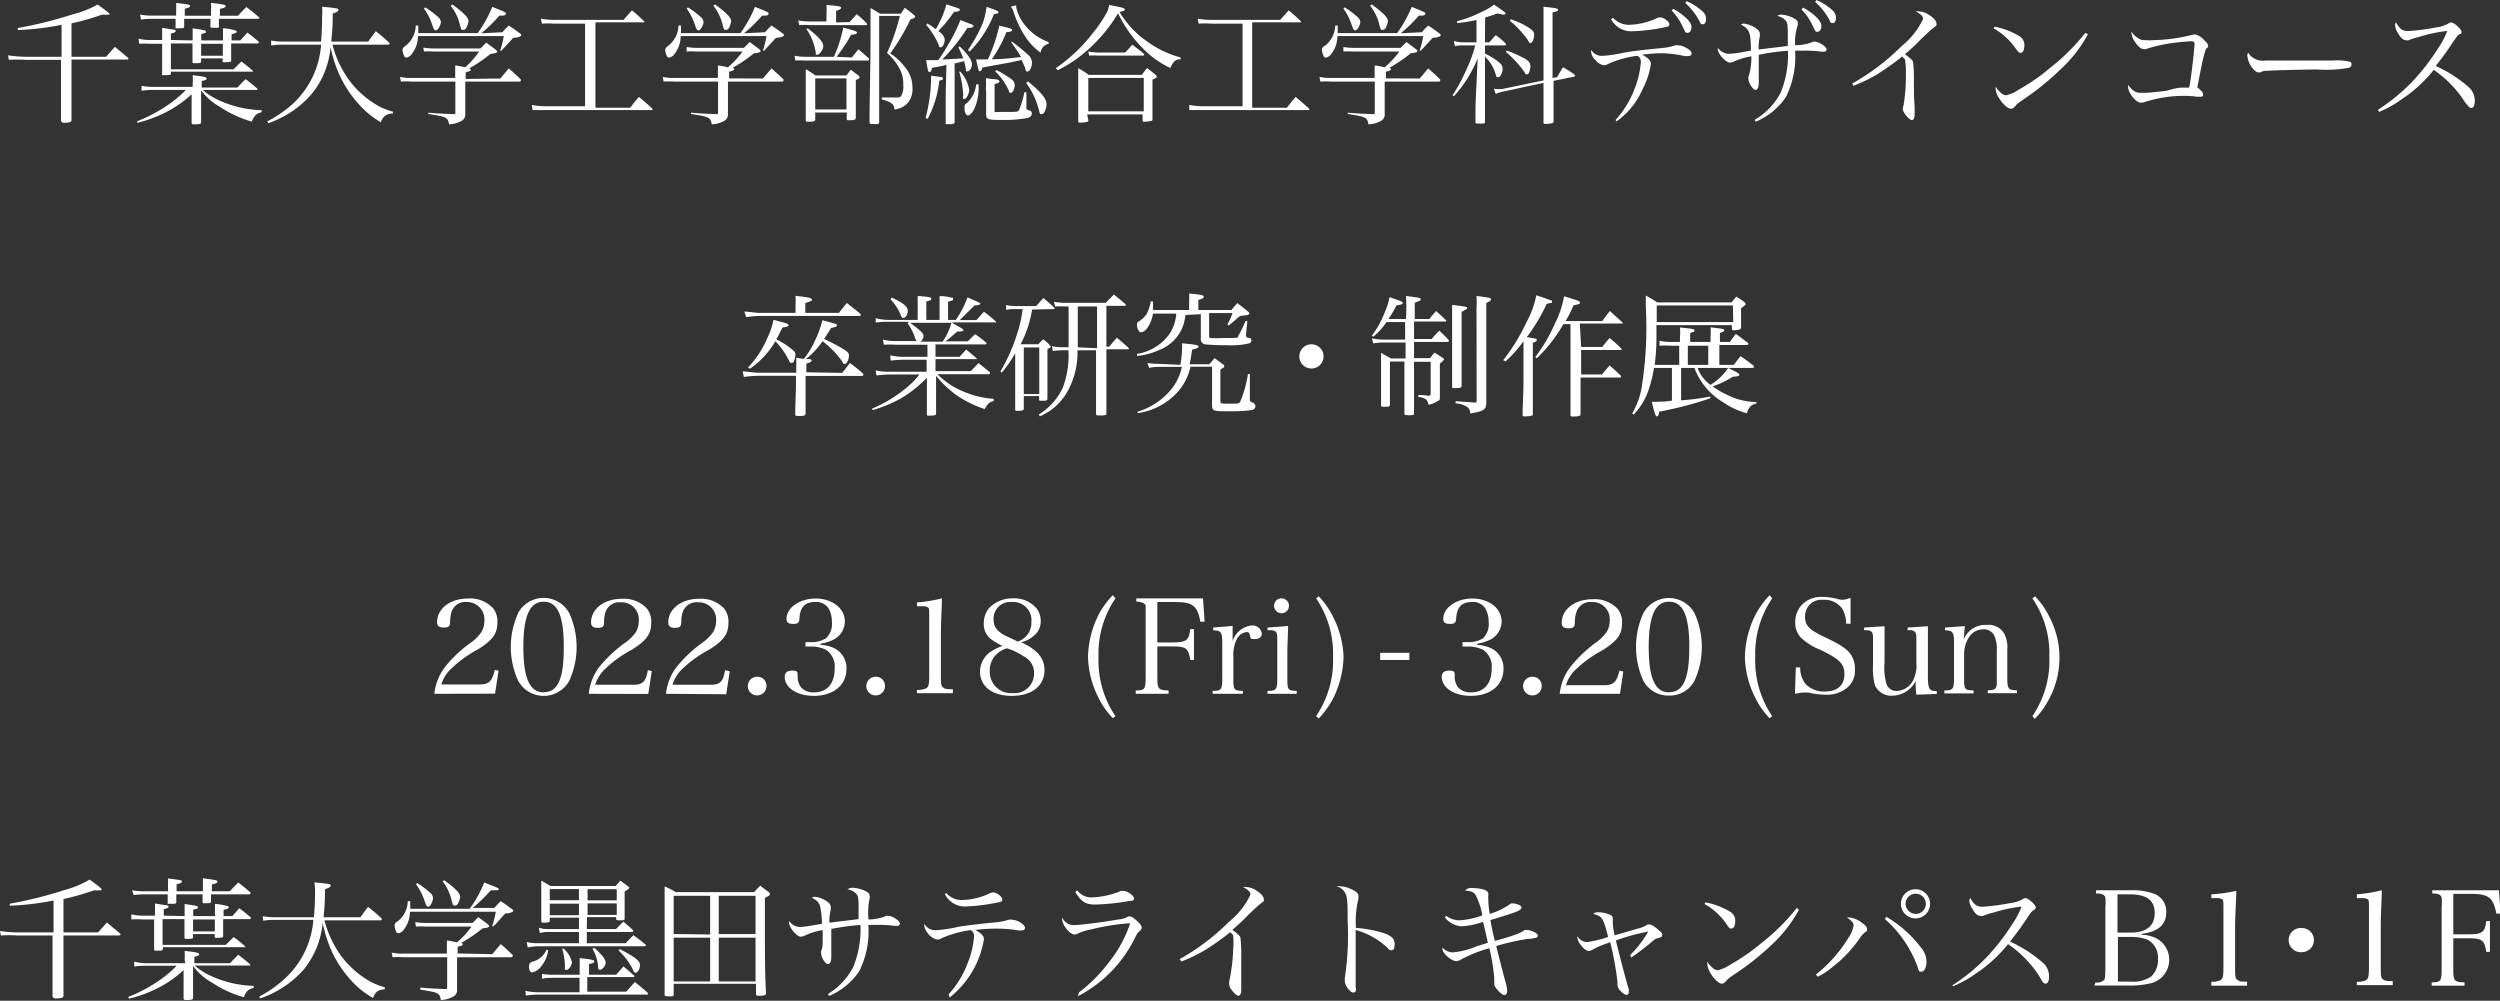 <svg xmlns="http://www.w3.org/2000/svg" viewBox="0 0 171.3 68.57"><rect x="0" y="0" width="171.3" height="68.57" fill="#333333" stroke="none"/><defs><style>.cls-1{fill:#fff;}</style></defs><g id="レイヤー_2" data-name="レイヤー 2"><g id="文字"><path class="cls-1" d="M4.9,3.89H7.27l.6-.68.88.73A.12.12,0,0,1,8.8,4a.08.08,0,0,1-.07.08H4.9V5.83c0,.92,0,1.58,0,2.39,0,.14-.12.18-.44.19H4.38c-.13,0-.19-.06-.2-.17,0-.49,0-1.13,0-2.41V4.1H1.76a9,9,0,0,0-1.15,0L.55,3.79a8.83,8.83,0,0,0,1.21.1H4.22V1.7a18.79,18.79,0,0,1-3,.36l0-.14A27.66,27.66,0,0,0,4.92,1,7,7,0,0,0,6.69.31c.6.43.82.61.82.67S7.46,1,7.4,1A1.63,1.63,0,0,1,7,1a16.27,16.27,0,0,1-2.1.6Z"/><path class="cls-1" d="M13.2,5.77a4,4,0,0,0,0-.62c.81.1.95.13.95.23s-.06.1-.33.18V6h2.45c.23-.26.31-.33.56-.58.36.28.47.37.81.66,0,0,0,.06,0,.08s0,0-.09,0H13.89a4.57,4.57,0,0,0,.88.6,7.51,7.51,0,0,0,3.16.79v.14c-.37.09-.49.21-.68.64a7.69,7.69,0,0,1-2.17-1,4.12,4.12,0,0,1-1.3-1.14V7c0,.47,0,.47,0,1.35,0,.14-.08.17-.43.17-.19,0-.22,0-.22-.13,0-.93,0-.93,0-1.34V6.46a7.85,7.85,0,0,1-1.74,1.22,9.13,9.13,0,0,1-2,.74L9.42,8.3a10.54,10.54,0,0,0,2.22-1.2,7.85,7.85,0,0,0,1.1-.94H10.49a5.25,5.25,0,0,0-.79.06l0-.34a3.38,3.38,0,0,0,.83.07H13.2Zm0-3c0-.4,0-.51,0-.83.86.13.91.14.91.23s0,.08-.32.16v.44h1.49c0-.33,0-.46,0-.83a3.31,3.31,0,0,1,.85.15q.09,0,.09.09c0,.06-.07.1-.35.16v.43h.6l.48-.54c.34.26.44.34.78.63a.13.13,0,0,1,0,.07s0,.05-.08.05H15.84c0,.69,0,.69,0,1.17v0c0,.09-.09.11-.39.11s-.19,0-.19-.07h0V4H13.78v.21c0,.1-.06.12-.4.12-.17,0-.19,0-.19-.1,0-.41,0-.41,0-1.25H11.71V4.75H16l.54-.53a7.51,7.51,0,0,1,.76.61.15.15,0,0,1,.05.08s0,0-.09,0H11.71v.11c0,.12-.05.13-.39.13s-.21,0-.21-.1c0-1,0-1,0-1.77V3h-.84a5.46,5.46,0,0,0-.73,0l-.05-.35a3.35,3.35,0,0,0,.81.09h.81c0-.45,0-.53,0-.83l.71.11c.18,0,.22.06.22.11s-.08.12-.33.17v.44ZM12.07.69a4.54,4.54,0,0,0,0-.49c.95.12.95.12.95.21s-.07.11-.36.19v.48h1.8V.74a4.87,4.87,0,0,0,0-.55c.9.12,1,.14,1,.23s-.11.13-.39.19v.47h1.24c.25-.28.33-.36.57-.6.37.28.48.37.84.68,0,0,.05.05.05.07s0,.06-.1.06H15v.12c0,.09,0,.21,0,.37s0,.12-.44.12c-.12,0-.14,0-.14-.1,0-.24,0-.32,0-.51h-1.8v.54c0,.1-.08.11-.37.11s-.22,0-.22-.09,0-.32,0-.56H10.49a5.21,5.21,0,0,0-.83.05L9.6,1a4.45,4.45,0,0,0,.89.07h1.58ZM13.78,3v.82h1.49V3Z"/><path class="cls-1" d="M22.78,3.06a7.29,7.29,0,0,0,1.06,2.32,6.42,6.42,0,0,0,1.9,1.77,4.36,4.36,0,0,0,1.18.5l0,.13a.79.79,0,0,0-.82.6,6.11,6.11,0,0,1-1.54-1.27A7.69,7.69,0,0,1,23.1,4.75a9.12,9.12,0,0,1-.45-1.52,5.86,5.86,0,0,1-1.27,3.18,6.73,6.73,0,0,1-1.82,1.5,7.07,7.07,0,0,1-1.17.53l-.08-.12A8.49,8.49,0,0,0,20,7.17,6.07,6.07,0,0,0,22,3.06H19.42a4.37,4.37,0,0,0-.84.06l0-.34a4.86,4.86,0,0,0,.93.07H22c.05-.53.07-1.22.07-1.77a3.44,3.44,0,0,0,0-.62c1,.1,1.12.11,1.12.21s-.12.17-.39.26c0,1-.06,1.39-.1,1.92h2.53c.22-.31.29-.41.52-.71a10.8,10.8,0,0,1,.89.76s.06.06.06.08a.1.1,0,0,1-.1.08Z"/><path class="cls-1" d="M34.28,5.38l.58-.69c.36.31.47.41.82.75a.14.14,0,0,1,0,.09s0,.06-.1.06h-3.7v1c0,.39,0,.65,0,1.22a.5.5,0,0,1-.33.51,1.86,1.86,0,0,1-.78.2c-.1-.49-.16-.51-1.42-.71V7.72c.69.06.75.06,1.71.1.11,0,.14,0,.14-.12V5.59h-3a5.74,5.74,0,0,0-.73,0l-.06-.32a3.38,3.38,0,0,0,.78.07h3V5.23c0-.18,0-.23,0-.74.18,0,.41.06.69.12a6,6,0,0,0,.95-1.08H29.7a4.82,4.82,0,0,0-.65,0L29,3.26a4.29,4.29,0,0,0,.69.06h3.23l.4-.4.63.47c.08.07.12.11.12.16s-.11.11-.46.14a9.6,9.6,0,0,1-1.47,1c.08,0,.12.06.12.1s-.09.11-.35.16v.46Zm.14-3.17c.19-.21.24-.27.44-.46.32.21.42.28.74.52.09.06.12.11.12.15s-.15.16-.55.17l-.46.5-.35.38-.09,0a6,6,0,0,0,.25-1H28.64a2,2,0,0,1-.4,1.2.64.64,0,0,1-.39.28.2.2,0,0,1-.17-.14,1.21,1.21,0,0,1-.1-.37c0-.13.05-.19.28-.36a1.83,1.83,0,0,0,.63-1.33h.17c0,.27,0,.33,0,.52h4.07a8.32,8.32,0,0,0,1-1.8c.85.34.94.38.94.46s-.1.14-.25.14h-.2a10.26,10.26,0,0,1-1.24,1.21ZM29.14.51a5.82,5.82,0,0,1,.86.64.53.53,0,0,1,.21.38A1,1,0,0,1,30,2a.19.19,0,0,1-.14.08c-.09,0-.13-.06-.22-.31A4.31,4.31,0,0,0,29.05.58ZM31,.31c.77.56,1.1.9,1.1,1.13a1.19,1.19,0,0,1-.17.5.23.23,0,0,1-.19.11c-.11,0-.14,0-.23-.37A3.35,3.35,0,0,0,30.88.39Z"/><path class="cls-1" d="M40.8,7.38h2.38c.25-.33.33-.43.6-.74.41.35.53.45.93.81a.92.92,0,0,1,0,.09s0,0-.11,0h-7l-1.11,0-.05-.35a5.45,5.45,0,0,0,1.16.09h2.49V1.62H38a6.44,6.44,0,0,0-.87,0l-.07-.34a5,5,0,0,0,.94.08h4.72c.26-.29.34-.37.58-.65a10.19,10.19,0,0,1,.85.77.06.06,0,0,1,0,.05s0,0-.09,0H40.8Z"/><path class="cls-1" d="M52.28,5.38l.58-.69c.36.31.47.41.82.75a.14.14,0,0,1,0,.09s0,.06-.1.06h-3.7v1c0,.39,0,.65,0,1.22a.5.5,0,0,1-.33.51,1.86,1.86,0,0,1-.78.2c-.1-.49-.16-.51-1.42-.71V7.72c.69.06.75.06,1.71.1.11,0,.14,0,.14-.12V5.59h-3a5.74,5.74,0,0,0-.73,0l-.06-.32a3.38,3.38,0,0,0,.78.07h3V5.23c0-.18,0-.23,0-.74.18,0,.41.06.69.12a6,6,0,0,0,1-1.08H47.7a4.82,4.82,0,0,0-.65,0l0-.31a4.29,4.29,0,0,0,.69.06h3.23l.4-.4.63.47c.08.07.12.11.12.16s-.11.11-.46.14a9.6,9.6,0,0,1-1.47,1c.08,0,.12.06.12.1s-.09.11-.35.16v.46Zm.14-3.17c.19-.21.24-.27.44-.46.32.21.42.28.74.52.09.06.12.11.12.15s-.15.16-.55.17l-.46.5-.35.38-.09,0a6,6,0,0,0,.25-1H46.64a2,2,0,0,1-.4,1.2.64.64,0,0,1-.39.28.2.2,0,0,1-.17-.14,1.21,1.21,0,0,1-.1-.37c0-.13.05-.19.28-.36a1.83,1.83,0,0,0,.63-1.33h.17c0,.27,0,.33,0,.52h4.07a8.32,8.32,0,0,0,1-1.8c.85.34.94.38.94.46s-.1.14-.25.14h-.2a10.26,10.26,0,0,1-1.24,1.21ZM47.14.51a5.82,5.82,0,0,1,.86.64.53.53,0,0,1,.21.38A1,1,0,0,1,48,2a.19.19,0,0,1-.14.08c-.09,0-.13-.06-.22-.31A4.31,4.31,0,0,0,47.05.58ZM49,.31c.77.56,1.1.9,1.1,1.13a1.19,1.19,0,0,1-.17.5.23.23,0,0,1-.19.11c-.11,0-.14,0-.23-.37A3.35,3.35,0,0,0,48.88.39Z"/><path class="cls-1" d="M58.37,3.94c.19-.25.26-.33.45-.56.32.27.41.35.72.63a.31.31,0,0,1,0,.09s0,.05-.09.05H55.13a3.85,3.85,0,0,0-.63,0l-.06-.33a3.68,3.68,0,0,0,.7.07h2a9.5,9.5,0,0,0,.64-2c.86.23.94.27.94.35s-.12.12-.4.14a10.68,10.68,0,0,1-1,1.51Zm-.16-2.43c.22-.23.28-.3.49-.54a6.57,6.57,0,0,1,.67.61.28.28,0,0,1,.05.09s0,.05-.11.05H55.46a4.9,4.9,0,0,0-.7,0l-.06-.32a4.06,4.06,0,0,0,.76.07h1.17V1a5.64,5.64,0,0,0,0-.66c.85.07,1,.1,1,.19s-.1.14-.34.21v.8ZM55.86,8.18c0,.13-.09.16-.44.16-.17,0-.21,0-.21-.12,0-.75,0-1.4,0-2.36,0-.32,0-.32,0-1.12a7.65,7.65,0,0,1,.67.43H58c.12-.17.17-.23.3-.39l.53.4a.16.16,0,0,1,.07.11c0,.07-.07.12-.26.19v1.8c0,.18,0,.44,0,.8,0,.12-.11.16-.44.16-.16,0-.18,0-.18-.11V7.71H55.86Zm-.52-6.24c.72.54,1.07.94,1.07,1.21s-.26.6-.42.6-.08,0-.09-.12A3.84,3.84,0,0,0,55.26,2Zm.52,5.56H58V5.37H55.86Zm4.38-.68c0,.08,0,.32,0,.67v.88a.12.12,0,0,1-.06.12,1.31,1.31,0,0,1-.42,0c-.14,0-.17,0-.18-.11,0-1.41.07-3.91.07-5.83,0-1.08,0-1.39,0-2l.67.39h1.4L62,.53c.28.22.37.28.63.5.06.05.08.09.08.12s-.1.13-.32.17A14.78,14.78,0,0,1,61,3.66a4,4,0,0,1,1,.93A2.13,2.13,0,0,1,62.52,6a1.46,1.46,0,0,1-.37,1.11,1.47,1.47,0,0,1-.87.39c0-.37-.2-.5-.86-.69V6.68l.4,0c.37,0,.53,0,.62,0a.37.37,0,0,0,.3-.09,1.24,1.24,0,0,0,.15-.77,2.08,2.08,0,0,0-.25-1.11,3.77,3.77,0,0,0-.86-1.08,14.52,14.52,0,0,0,.88-2.54H60.24Z"/><path class="cls-1" d="M63.42,8.08a11,11,0,0,0,.38-2.89c.79.09.81.1.81.18s0,.09-.25.16a7.17,7.17,0,0,1-.8,2.62Zm.11-6.47a3.76,3.76,0,0,1,.59.39A6.88,6.88,0,0,0,64.85.3c.85.27.92.3.92.37s-.12.14-.4.14A9.23,9.23,0,0,1,64.3,2.12c.32.25.43.41.43.63s-.14.49-.26.49-.1,0-.15-.17a5.55,5.55,0,0,0-.85-1.36Zm1.32,2.84c-.42.1-.56.12-1,.2,0,.2-.09.29-.17.29s-.11-.1-.22-.82h.28l.55,0A10.9,10.9,0,0,0,65,3a10.74,10.74,0,0,0,.81-1.63l.47.19.27.1q.15.06.15.12c0,.09-.11.13-.41.13h0a13.39,13.39,0,0,1-1.73,2.17L66,4a5.6,5.6,0,0,0-.33-.75l.09-.07c.54.52.84.95.84,1.21s-.16.5-.31.5-.09,0-.11-.14a4.09,4.09,0,0,0-.12-.56l-.65.16V6.36c0,.64,0,.92,0,2v0c0,.12-.08.15-.39.15s-.22,0-.22-.1v0c0-1.1,0-1.27,0-2Zm.93.44a2.48,2.48,0,0,1,.63,1.25c0,.29-.19.64-.34.64S66,6.69,66,6.48a7.06,7.06,0,0,0-.27-1.55Zm1.27.9a3.47,3.47,0,0,1-.3,1.69c-.15.27-.3.43-.42.43s-.24-.19-.24-.49,0-.21.25-.44a2.07,2.07,0,0,0,.55-1.21Zm-.72-2.37a10.61,10.61,0,0,0,1-1.81A5.43,5.43,0,0,0,67.6.47c.71.24.81.29.81.37s0,.08-.3.12a7.6,7.6,0,0,1-1.68,2.58Zm3-.58a14.3,14.3,0,0,1,1.12.92.72.72,0,0,1,.26.54c0,.3-.16.6-.3.6s-.12-.06-.15-.18-.14-.36-.26-.61l-.83.18-1.33.24-.54.1c0,.16-.1.25-.17.25s-.07,0-.25-.81a4.89,4.89,0,0,0,.51,0h.3a11.23,11.23,0,0,0,.78-2.31c.76.17.88.22.88.3s-.11.13-.39.14a9.13,9.13,0,0,1-1,1.86c.71,0,1.24-.07,2-.15a10,10,0,0,0-.66-1ZM67.55,6.21a5.89,5.89,0,0,0,0-.85l.46.06c.37,0,.47.08.47.16s-.1.13-.33.18V7.54c0,.08,0,.11,0,.13s.05,0,.81,0,.79,0,.87-.14a6.44,6.44,0,0,0,.36-1.21h.14l0,1v0c0,.17,0,.19.21.25a.19.19,0,0,1,.16.2c0,.15-.09.25-.27.31A8.36,8.36,0,0,1,69,8.22c-1.41,0-1.42,0-1.43-.46V6.21Zm.73-1.41a7.45,7.45,0,0,1,1,.61.53.53,0,0,1,.25.41c0,.26-.14.54-.26.54s-.1,0-.16-.18a4.23,4.23,0,0,0-.92-1.29ZM69.63.36a.72.72,0,0,0,0,.13,2.91,2.91,0,0,0,.55,1.17,3.61,3.61,0,0,0,1.67,1.22V3a.71.71,0,0,0-.55.61A4.29,4.29,0,0,1,70.18,2.4,7.35,7.35,0,0,1,69.46.85a1,1,0,0,0-.2-.39Zm.8,5.22c.85.67,1.28,1.18,1.28,1.56a1.09,1.09,0,0,1-.2.62.2.2,0,0,1-.15.06c-.1,0-.1,0-.19-.33a5.28,5.28,0,0,0-.86-1.81Z"/><path class="cls-1" d="M72.34,4.67a11.06,11.06,0,0,0,2.54-2.4,9.48,9.48,0,0,0,1-1.49A2.64,2.64,0,0,0,76,.34l.46.09c.5.1.61.14.61.22s-.11.12-.36.17a6.59,6.59,0,0,0,1.86,2,7,7,0,0,0,2.33,1.12l0,.12c-.37,0-.52.18-.71.6a6.47,6.47,0,0,1-2-1.47A8.62,8.62,0,0,1,76.61.91a10.63,10.63,0,0,1-2,2.44,9.17,9.17,0,0,1-2.13,1.46Zm2.23,3.55c0,.08,0,.11-.06.12A1.73,1.73,0,0,1,74,8.4c-.1,0-.12,0-.12-.13,0-1.4,0-1.84,0-2.21,0-.71,0-1,0-1.39a6.34,6.34,0,0,1,.72.46h3.64a4.82,4.82,0,0,1,.36-.46,6.51,6.51,0,0,1,.58.46c.07.06.09.09.09.13s-.08.11-.3.19c0,1.31,0,1.31,0,2.71v0c0,.07,0,.1-.08.12a2.14,2.14,0,0,1-.46.06c-.09,0-.14,0-.14-.11V7.84h-3.8Zm0-4.69a4.51,4.51,0,0,0,.66.07H77.1c.21-.22.28-.31.48-.54.33.25.43.32.76.59a.3.3,0,0,1,.07.11s0,.05-.12.05H75.22a3.84,3.84,0,0,0-.59,0Zm0,4.1h3.8V5.34h-3.8Z"/><path class="cls-1" d="M85.8,7.38h2.38c.25-.33.33-.43.6-.74.41.35.53.45.93.81a.92.92,0,0,1,0,.09s0,0-.11,0h-7l-1.11,0,0-.35a5.45,5.45,0,0,0,1.16.09h2.49V1.62H83a6.44,6.44,0,0,0-.87,0l-.07-.34a5,5,0,0,0,.94.08h4.72c.26-.29.34-.37.58-.65a10.19,10.19,0,0,1,.85.77.06.06,0,0,1,0,.05s0,0-.09,0H85.8Z"/><path class="cls-1" d="M97.28,5.38l.58-.69c.36.31.47.41.82.75a.14.14,0,0,1,0,.09s0,.06-.1.06h-3.7v1c0,.39,0,.65,0,1.22a.5.5,0,0,1-.33.51,1.86,1.86,0,0,1-.78.2c-.1-.49-.16-.51-1.42-.71V7.72c.69.06.75.06,1.71.1.11,0,.14,0,.14-.12V5.59h-3a5.74,5.74,0,0,0-.73,0l-.06-.32a3.38,3.38,0,0,0,.78.07h3V5.23c0-.18,0-.23,0-.74.18,0,.41.06.69.12a6,6,0,0,0,1-1.08H92.7a4.82,4.82,0,0,0-.65,0l0-.31a4.29,4.29,0,0,0,.69.06h3.23l.4-.4.63.47c.08.07.12.11.12.16s-.11.11-.46.14a9.6,9.6,0,0,1-1.47,1c.08,0,.12.06.12.1s-.09.11-.35.16v.46Zm.14-3.17c.19-.21.24-.27.44-.46.32.21.42.28.74.52.09.06.12.11.12.15s-.15.16-.55.17l-.46.5-.35.38-.09,0a6,6,0,0,0,.25-1H91.64a2,2,0,0,1-.4,1.2.64.64,0,0,1-.39.28.2.2,0,0,1-.17-.14,1.21,1.21,0,0,1-.1-.37c0-.13,0-.19.28-.36a1.83,1.83,0,0,0,.63-1.33h.17c0,.27,0,.33,0,.52h4.07a8.32,8.32,0,0,0,1-1.8c.85.34.94.38.94.46s-.1.14-.25.14h-.2a10.26,10.26,0,0,1-1.24,1.21ZM92.14.51a5.82,5.82,0,0,1,.86.64.53.53,0,0,1,.21.38A1,1,0,0,1,93,2a.19.19,0,0,1-.14.08c-.09,0-.13-.06-.22-.31A4.31,4.31,0,0,0,92.05.58ZM94,.31c.77.56,1.1.9,1.1,1.13a1.19,1.19,0,0,1-.17.5.23.23,0,0,1-.19.11c-.11,0-.14,0-.23-.37A3.35,3.35,0,0,0,93.88.39Z"/><path class="cls-1" d="M101.75,2.9h.3c.2-.23.25-.29.44-.49a5.63,5.63,0,0,1,.64.53.3.3,0,0,1,.06.09c0,.05,0,.08-.11.08h-1.33v.56a4.81,4.81,0,0,1,.81.48c.31.23.4.36.4.57s-.14.57-.3.57-.1,0-.21-.3a2.62,2.62,0,0,0-.7-1.11V5.57c0,.72,0,.74,0,2.77,0,.07,0,.1-.1.12a2,2,0,0,1-.42,0c-.1,0-.13,0-.13-.12,0-1.21,0-1.21.08-2.81L101.25,4A8.77,8.77,0,0,1,99.62,6.6l-.09-.07a12.37,12.37,0,0,0,1-1.88,8.33,8.33,0,0,0,.55-1.54h-.8a2.49,2.49,0,0,0-.59.05l-.07-.35a2.63,2.63,0,0,0,.7.09h.85V1.37a9.16,9.16,0,0,1-1.33.21l0-.13a7.81,7.81,0,0,0,1.61-.6,4.23,4.23,0,0,0,.92-.53c.52.34.79.53.79.61S103,1,103,1a2,2,0,0,1-.39-.08c-.41.15-.56.19-.85.28Zm4.94,2.39c.18-.31.23-.4.41-.68a7,7,0,0,1,.76.48s.08.08.08.1,0,0-.07.06l-1.42.29c0,1.79,0,1.79,0,2.77,0,.07,0,.1-.1.13a1.91,1.91,0,0,1-.42.05c-.13,0-.17,0-.17-.1,0-.94,0-1.06,0-2.12V5.68l-2.74.59a2,2,0,0,0-.53.17l-.13-.35h.09a2.62,2.62,0,0,0,.52,0l2.79-.58V3.34c0-2,0-2.44,0-2.88.9.1,1,.12,1,.21s-.11.12-.38.18V5.34Zm-3.46-1.83a8.75,8.75,0,0,1,1.24.55c.29.17.39.31.39.54s-.09.54-.22.54-.1,0-.18-.15a7.69,7.69,0,0,0-1.27-1.38Zm.28-2.14a5.16,5.16,0,0,1,1.23.57c.3.2.38.3.38.51s-.11.54-.23.54-.1,0-.19-.17-.22-.29-.41-.53a5.79,5.79,0,0,0-.83-.81Z"/><path class="cls-1" d="M110.7,8.22A6.66,6.66,0,0,0,112,6.09a6.13,6.13,0,0,0,.43-1.83.45.45,0,0,0-.24-.44,7.24,7.24,0,0,0-2,.56.51.51,0,0,1-.28.09.82.82,0,0,1-.57-.34.85.85,0,0,1-.31-.54.49.49,0,0,1,0-.17.84.84,0,0,0,.74.41,9.42,9.42,0,0,0,1.54-.23c.73-.12,1.09-.16,2.77-.33a3.87,3.87,0,0,0,.7-.16.6.6,0,0,1,.23,0,1,1,0,0,1,.47.14c.26.11.43.28.43.41s-.1.18-.26.18a.77.77,0,0,1-.22,0A8.65,8.65,0,0,0,114,3.65a10,10,0,0,0-1.48.1c.42.22.6.41.6.62a5.43,5.43,0,0,1-.58,1.76,5.24,5.24,0,0,1-1.78,2.19Zm-.17-7a1.47,1.47,0,0,0,1.08.48,4.81,4.81,0,0,0,1.89-.44.57.57,0,0,1,.27-.07c.23,0,.61.29.61.47s-.1.16-.47.24a12.2,12.2,0,0,1-2.06.24,1.55,1.55,0,0,1-1.46-.83Zm4.12-.61a3.72,3.72,0,0,1,.8.55c.33.29.45.5.45.72s-.12.37-.28.37-.11,0-.4-.58a4,4,0,0,0-.68-.95Zm.93-.53a3.94,3.94,0,0,1,.86.52c.35.26.46.44.46.69s-.09.37-.22.37-.14,0-.21-.17a4.45,4.45,0,0,0-1-1.29Z"/><path class="cls-1" d="M120.23,8.21A4.65,4.65,0,0,0,122,6.37a6.83,6.83,0,0,0,.51-2.89,13.29,13.29,0,0,0-2,.28c0,.24,0,.68,0,1.34,0,0,0,.14,0,.33a2,2,0,0,1,0,.23c0,.32-.08.5-.23.5s-.47-.45-.47-.72a.38.38,0,0,1,0-.19A4.08,4.08,0,0,0,120,3.86a4.69,4.69,0,0,0-1.16.34.79.79,0,0,1-.3.09c-.29,0-.84-.61-.84-.93a.51.51,0,0,1,0-.09,1,1,0,0,0,.75.42,7.25,7.25,0,0,0,1-.13l.52-.09c0-1.27-.11-1.48-.67-1.78a.22.22,0,0,1,.2-.07,1.78,1.78,0,0,1,.76.28c.22.13.32.27.32.41a.63.63,0,0,1,0,.2,3.79,3.79,0,0,0-.08.88l1-.12,1-.12V2.57c0-.71,0-1-.14-1.15a1.08,1.08,0,0,0-.58-.33A.53.53,0,0,1,122,1a2.06,2.06,0,0,1,.85.22c.24.12.33.21.33.34a.34.34,0,0,1,0,.16A3.8,3.8,0,0,0,123,3.1a3.31,3.31,0,0,0,1.09-.18.47.47,0,0,1,.24-.07c.29,0,.83.35.83.53a.17.17,0,0,1-.19.16h-.17a8.71,8.71,0,0,0-1.26-.07H123a6.23,6.23,0,0,1-.62,3.16,4.65,4.65,0,0,1-2.08,1.71ZM123.55.52a4.56,4.56,0,0,1,.81.56c.32.3.44.5.44.72s-.12.38-.27.38-.12,0-.41-.59a3.77,3.77,0,0,0-.68-.94Zm.93-.52a4.37,4.37,0,0,1,.86.52c.35.26.46.44.46.69s-.09.37-.22.37-.14,0-.21-.18a4.38,4.38,0,0,0-1-1.27Z"/><path class="cls-1" d="M126.92,5.72a15.62,15.62,0,0,0,3.38-2.56,5.31,5.31,0,0,0,1.47-1.86c0-.18-.14-.32-.5-.52a.45.45,0,0,1,.18,0,1.33,1.33,0,0,1,.77.27c.31.2.47.41.47.58s0,.1-.36.4c-.09.07-.09.07-.73.68a12.48,12.48,0,0,1-1.07,1c.35.27.5.4.55.51a9.23,9.23,0,0,1,.06,1.32c0,.63,0,1.21.05,1.72v.51c0,.32-.06.46-.2.46s-.61-.5-.61-.76a.7.7,0,0,1,.05-.24A12.33,12.33,0,0,0,130.59,5a5,5,0,0,0-.05-.86c0-.09-.07-.13-.2-.27a17.9,17.9,0,0,1-1.73,1.23,10.36,10.36,0,0,1-1.62.78Z"/><path class="cls-1" d="M136.67,1.83a5,5,0,0,1,1.73.67.69.69,0,0,1,.31.61c0,.3-.1.51-.25.51s-.15-.05-.39-.36a4.61,4.61,0,0,0-1.47-1.32Zm6.4.51a9.25,9.25,0,0,1-1.89,2.42,18.09,18.09,0,0,1-2.53,2.05c-.43.3-.47.34-.53.42s-.2.22-.32.22c-.37,0-1.05-.87-1.05-1.33a.54.54,0,0,1,0-.18,1.36,1.36,0,0,0,.33.4.6.6,0,0,0,.36.19,2.28,2.28,0,0,0,.87-.38,13.07,13.07,0,0,0,2.15-1.49,14.11,14.11,0,0,0,2.42-2.4Z"/><path class="cls-1" d="M146.48,2.6a.74.74,0,0,0,.51.15,4,4,0,0,0,.63,0,11.93,11.93,0,0,0,2.66-.38.71.71,0,0,1,.18,0,1.22,1.22,0,0,1,.52.33c.21.19.32.33.32.43s0,.1-.09.17-.2.3-.65,2.69l.08.06c.25.21.32.31.32.43s-.07.15-.2.15l-.23,0a4.92,4.92,0,0,0-.8-.06,8.58,8.58,0,0,0-2.89.46l-.18,0c-.3,0-.84-.68-.84-1.05a.41.41,0,0,1,0-.16c.29.39.52.54.84.54l.47,0,1.28-.13C149.23,6,149.24,6,150,6c.09-.44.14-.8.24-1.65.05-.37.13-1.24.13-1.36s-.07-.16-.26-.16-.83.06-1.2.11a10.18,10.18,0,0,0-1.86.42.47.47,0,0,1-.17,0c-.18,0-.38-.17-.59-.49a1.19,1.19,0,0,1-.23-.55.29.29,0,0,1,0-.15A1.16,1.16,0,0,0,146.48,2.6Z"/><path class="cls-1" d="M154.34,3.93a1.21,1.21,0,0,0,.87.22l1.11,0,3.51,0a3.68,3.68,0,0,1,1.17.08c.09,0,.13.1.13.18a.25.25,0,0,1-.21.24,8.7,8.7,0,0,1-2.16.11c-.84,0-2.9.06-3.21.08s-.51,0-.65.12l-.14,0c-.13,0-.27-.1-.43-.3a1.58,1.58,0,0,1-.34-.83c0-.13,0-.14.07-.21A.78.78,0,0,0,154.34,3.93Z"/><path class="cls-1" d="M162.94,7.52a13,13,0,0,0,2.42-2,15.41,15.41,0,0,0,1.72-2.24,5.65,5.65,0,0,0,.61-1.16,10,10,0,0,0-1.9.4,5,5,0,0,0-.76.24.37.37,0,0,1-.15,0c-.2,0-.39-.16-.59-.52a1.11,1.11,0,0,1-.18-.54.29.29,0,0,1,.06-.17c.26.46.45.6.85.6a15.45,15.45,0,0,0,1.89-.25,2.24,2.24,0,0,0,.84-.26.4.4,0,0,1,.21-.08c.19,0,.7.46.7.63s0,.12-.12.17-.18.13-.51.62c-.43.64-.43.64-1.13,1.56a9.08,9.08,0,0,1,2.33,1.52,1.24,1.24,0,0,1,.34.9c0,.28-.09.46-.24.46a.28.28,0,0,1-.21-.14A2.68,2.68,0,0,1,168.9,7a7.54,7.54,0,0,0-2.14-2.21,9.44,9.44,0,0,1-2.18,2,7.59,7.59,0,0,1-1.57.88Z"/><path class="cls-1" d="M57.71,25.55l.53-.68c.39.3.51.39.87.7,0,.05.06.08.06.11s-.06.08-.12.08H55.2c0,1.24,0,1.74,0,2.56,0,.13-.09.18-.31.18h-.22c-.12,0-.16,0-.18-.09,0-.86.05-1.42.05-2.2,0-.09,0-.27,0-.46H51.88a8.89,8.89,0,0,0-.91.08l-.08-.38c.27,0,.8.09,1,.09h2.67V25.3c0-.18,0-.37,0-.78l.52.07a5.72,5.72,0,0,0,.76-1.25,6.78,6.78,0,0,0,.51-1.4c1,.27,1,.27,1,.35s-.1.13-.41.18a6.73,6.73,0,0,1-.48.75c.35.16,1,.5,1.25.65.39.24.46.32.46.5s-.11.56-.27.56-.11,0-.18-.15a6.36,6.36,0,0,0-1.36-1.4,5.4,5.4,0,0,1-1.15,1.23l.29,0c.07,0,.11.06.11.1s0,.09-.36.21v.59Zm-.23-4.11.54-.68.85.67c.06.06.11.11.11.14s0,.08-.11.08H52a6.58,6.58,0,0,0-.87.08L51,21.35c.25,0,.82.09,1,.09h2.51V20.9a5.83,5.83,0,0,0,0-.63c.9.1,1.12.15,1.12.26s0,.07-.45.24v.67Zm-6.23,3.75a6.94,6.94,0,0,0,1.36-2.1A4.77,4.77,0,0,0,53,21.91l.42.12c.5.12.61.17.61.26s-.1.11-.42.15c-.19.4-.27.55-.42.81a5.2,5.2,0,0,1,1,.63c.28.22.31.25.31.47a1.39,1.39,0,0,1-.13.46.2.2,0,0,1-.12.06c-.08,0-.13,0-.19-.17a5.36,5.36,0,0,0-.93-1.32,5.84,5.84,0,0,1-1.74,1.88Z"/><path class="cls-1" d="M64.1,24.45h1.65c.2-.22.25-.29.46-.5l.71.6a.09.09,0,0,1,0,.06s0,0-.09,0H64.1v.82h2.42l.53-.55c.34.27.44.36.78.62a.92.92,0,0,1,0,.09s0,.05-.1.05H64.23a5.74,5.74,0,0,0,1.06.83,6.83,6.83,0,0,0,1.8.71,6.56,6.56,0,0,0,1,.15v.14c-.31.09-.4.17-.62.56a7.73,7.73,0,0,1-2-1,7.53,7.53,0,0,1-1.33-1.28v.89c0,.17,0,.74,0,1.68,0,.14-.07.16-.52.16-.09,0-.11,0-.11-.11v0c0-.43,0-1.41,0-1.75v-.74a8.22,8.22,0,0,1-1.82,1.44,9.39,9.39,0,0,1-1.89.78L59.75,28A9.3,9.3,0,0,0,62,26.66a5.5,5.5,0,0,0,1-1H61a7,7,0,0,0-.94.07L60,25.38a3.8,3.8,0,0,0,1,.09h2.49v-.82H61.91a7,7,0,0,0-.88.06L61,24.35a4.49,4.49,0,0,0,.94.1h1.61v-.83H61.4a8.26,8.26,0,0,0-.84,0l-.06-.35a3.5,3.5,0,0,0,.9.1h1.4a1.41,1.41,0,0,1-.1-.21,3.34,3.34,0,0,0-.51-1l.08-.11H60.9a5.19,5.19,0,0,0-.89.05L60,21.8a3.43,3.43,0,0,0,.95.12h1.93v-.83c0-.29,0-.46,0-.81.79.06.93.09.93.19s-.07.11-.34.19v1.26h.91v-.83c0-.39,0-.5,0-.8a3,3,0,0,1,.84.11c.07,0,.09,0,.09.09s0,.09-.35.18v1.25h.53a6.24,6.24,0,0,0,.8-1.54c.27.11.63.26.79.35s.08.05.08.09-.07.1-.39.11c-.64.64-.68.67-1,1h1.14l.51-.57a10.15,10.15,0,0,1,.81.66s0,0,0,.07,0,0-.09,0H65.19l.69.4c.08.05.13.09.13.13s-.07.09-.2.09h-.2l-.25.2a4.72,4.72,0,0,1-.59.48h1.54c.22-.21.28-.29.51-.49a8.73,8.73,0,0,1,.77.59.11.11,0,0,1,0,.06s0,.05-.1.05H64.1Zm-3-4.06c.78.36,1.1.62,1.1.9s-.17.5-.29.5-.13-.06-.22-.28a3.62,3.62,0,0,0-.67-1Zm1.26,1.73c.74.54.92.72.92.92a.53.53,0,0,1-.21.37h1.52a4.24,4.24,0,0,0,.6-1.29Z"/><path class="cls-1" d="M70.72,21.21a7.66,7.66,0,0,1-.79,2.38h1.21a3.76,3.76,0,0,1,.35-.34,2.74,2.74,0,0,1,.43.39c0,.05.08.08.08.1s0,.08-.23.18c0,2.52,0,2.68,0,3.39,0,.12-.06.15-.28.15l-.19,0h0c-.07,0-.08,0-.1-.08v-.24H70.15V28c0,.12-.11.15-.45.15-.09,0-.14,0-.14-.11,0-.52,0-1.82,0-2.24v-1.6a7.1,7.1,0,0,1-.93,1.34l-.08-.09a12.05,12.05,0,0,0,1.15-2.6,8.34,8.34,0,0,0,.37-1.67h-.53a2.78,2.78,0,0,0-.6.05l0-.33a2.81,2.81,0,0,0,.65.07H71l.49-.55c.32.26.41.35.72.63,0,0,.05.05.05.07s0,.06-.12.06ZM70.15,27h1.06V23.81H70.15Zm5.66-1.82q0,.44,0,3.15c0,.12-.11.14-.39.14s-.28,0-.32-.1c0-1.81,0-2.88,0-3.19V24H73.83a5.47,5.47,0,0,1-.59,2.64A4.06,4.06,0,0,1,72,28.11a5.15,5.15,0,0,1-.75.42l-.07-.13a4.26,4.26,0,0,0,1.64-1.83A6.26,6.26,0,0,0,73.21,24h-.49a5.5,5.5,0,0,0-.58.05l-.06-.33a2.57,2.57,0,0,0,.69.07h.45V21H73a5.63,5.63,0,0,0-.71,0l-.07-.33a3.28,3.28,0,0,0,.78.08h2.77c.23-.25.31-.32.55-.57.33.27.44.35.76.63a.17.17,0,0,1,.07.09s0,.06-.14.06H75.81v2.8H76c.22-.27.29-.35.53-.62.35.3.46.39.81.71a.12.12,0,0,1,0,.08s0,0-.09,0H75.81Zm-.64-1.32V21H73.85v1.1c0,1.14,0,1.21,0,1.7Z"/><path class="cls-1" d="M80.88,25A7.94,7.94,0,0,0,81,23.78c0-.06,0-.15,0-.26l.56.06c.42.05.56.08.56.17s-.12.13-.44.21a9.44,9.44,0,0,1-.17,1l1.34,0a4.83,4.83,0,0,0,.37-.42c.26.19.34.24.57.42.06,0,.09.08.09.12a.12.12,0,0,1,0,.07.36.36,0,0,1-.12.08l-.14.1v2.13c0,.19,0,.2.59.2s.7,0,.77-.13a8,8,0,0,0,.53-1.9h.13l0,1.6v.07c0,.19,0,.21.18.28a.27.27,0,0,1,.2.26c0,.13-.09.23-.26.26a10.55,10.55,0,0,1-1.53.08c-1.09,0-1.18,0-1.18-.46V25.13l-1.48,0a3.8,3.8,0,0,1-.85,1.7,4.58,4.58,0,0,1-2.77,1.48l0-.1a4.78,4.78,0,0,0,2.36-1.6,3.62,3.62,0,0,0,.67-1.47l-1.65,0a2.59,2.59,0,0,0-.59.07l-.12-.34a4.29,4.29,0,0,0,.69.06h.08Zm.35-3.42a4.63,4.63,0,0,1-.13.64A2.8,2.8,0,0,1,79.38,24a4.52,4.52,0,0,1-1.47.39l0-.14a3.39,3.39,0,0,0,2.24-1.39,2.92,2.92,0,0,0,.45-1.37H79a2.25,2.25,0,0,1-.4,1,.63.63,0,0,1-.41.28c-.15,0-.28-.23-.28-.52,0-.12,0-.17.18-.26a1.83,1.83,0,0,0,.48-.48,2.79,2.79,0,0,0,.28-.86H79a3.94,3.94,0,0,1,0,.4c0,.05,0,.1,0,.19h2.48v-.59a3.85,3.85,0,0,0,0-.54c.86.08,1,.12,1,.22s-.09.13-.37.23v.68h2.26l.41-.47c.32.24.42.32.74.58.06.06.09.1.09.13s-.06.08-.15.11l-.49.06a5.26,5.26,0,0,0-.41.35l-.37.3-.09-.07a4.14,4.14,0,0,0,.35-.78h-1.6V23c0,.1,0,.14.09.16a7.7,7.7,0,0,0,.9,0c1,0,1,0,1-.13A8.28,8.28,0,0,0,85.34,22l.13,0-.09.89v0c0,.2,0,.24.18.26a.17.17,0,0,1,.19.17.23.23,0,0,1-.16.21,5.52,5.52,0,0,1-1.56.12,12.94,12.94,0,0,1-1.41-.05.35.35,0,0,1-.34-.39V21.53Z"/><path class="cls-1" d="M90.69,24.41a.83.83,0,1,1-.82-.82A.83.83,0,0,1,90.69,24.41Z"/><path class="cls-1" d="M95.24,27.73v0a.15.15,0,0,1-.13.14l-.33,0c-.09,0-.15,0-.15-.11v0c0-.92,0-.92,0-2.79,0-.37,0-.48,0-.79l.68.38h1V23.47H94.71a3.71,3.71,0,0,0-.61.06L94,23.19a6.18,6.18,0,0,0,.71.08h1.57v-1.2H95a4.62,4.62,0,0,1-.9,1L94,23a6.68,6.68,0,0,0,.9-1.64,4.37,4.37,0,0,0,.31-1c.81.28.9.31.9.4s-.08.11-.43.17a6.34,6.34,0,0,1-.55.93h1.21a13.47,13.47,0,0,0,0-1.58c1,.13,1,.13,1,.22s0,.09-.4.24v1.12h1c.19-.25.26-.32.46-.55.3.27.4.36.69.64a.2.2,0,0,1,0,.08s0,0-.1,0H96.89v1.2H98.1a6.87,6.87,0,0,1,.52-.57c.29.26.37.35.65.64a.78.78,0,0,1,0,.07s0,.06-.09.06H96.89v1.11H98a2.55,2.55,0,0,1,.29-.38l.52.33c.09.06.13.1.13.13s-.09.15-.28.29v1.4c0,.23,0,.41,0,.78s0,.32-.21.42a1.33,1.33,0,0,1-.57.22c-.07-.36-.21-.46-.7-.54v-.12c.3,0,.4,0,.7.05h0a.14.14,0,0,0,.15-.15V24.79H96.89c0,2.62,0,2.62,0,3.5,0,.09,0,.13-.1.15a1.32,1.32,0,0,1-.39,0c-.12,0-.17,0-.17-.12v0c0-2.18,0-2.18,0-3.55H95.24Zm5.29-6.63c0,.06,0,.06-.38.27,0,1.46,0,1.46,0,1.72s0,1.63,0,3.35c0,.11-.06.14-.33.15h-.18c-.1,0-.14,0-.14-.12v0c0-1.07,0-1.47,0-2.36,0-1.2,0-2.81,0-3.22C100.32,21,100.53,21,100.53,21.1Zm.64.1a6.9,6.9,0,0,0,0-.92c.82.1,1,.14,1,.22s-.06.13-.33.26v4.82c0,.32,0,.35,0,2v.06c0,.42-.23.56-1.1.69a.52.52,0,0,0-.2-.44,1.55,1.55,0,0,0-.8-.25v-.15l1.28.09h.06c.07,0,.1,0,.1-.15Z"/><path class="cls-1" d="M103,24.68a13.33,13.33,0,0,0,1.6-2.61,6.46,6.46,0,0,0,.67-1.84c.42.14.9.31,1,.35s.07,0,.07.08a.12.12,0,0,1,0,.08l-.36.08a12.78,12.78,0,0,1-1.37,2.29,4.44,4.44,0,0,1,.57.09c.09,0,.11,0,.11.09s0,.09-.26.2V26c0,.12,0,.36,0,.7s0,.64,0,.9,0,.42,0,.73c0,0,0,0,0,.06s0,.07-.08.09a1.75,1.75,0,0,1-.43.05c-.15,0-.19,0-.19-.1v0c0-.75.06-1.44.06-2.41V23.38a8.47,8.47,0,0,1-1.23,1.38Zm5.34-.91h1.45c.22-.28.28-.36.5-.61.35.29.46.39.78.7a.18.18,0,0,1,.05.07s0,.05-.08.05h-2.7v1.68h1.43c.22-.28.29-.36.52-.62.35.3.45.4.78.71a.27.27,0,0,1,0,.07s0,.05-.08.05h-2.69v.39c0,.11,0,.32,0,.58,0,.62,0,.62,0,1.53v0c0,.13-.13.17-.5.17-.15,0-.19,0-.19-.13,0-.53,0-.53,0-1.21s0-.78,0-.95V22.21h-.49a10.17,10.17,0,0,1-1.82,2.34l-.1-.09a10.81,10.81,0,0,0,1.35-2.31,6.52,6.52,0,0,0,.62-1.85c1,.3,1.08.34,1.08.42a.12.12,0,0,1,0,.08.77.77,0,0,1-.2.07l-.24.06a6.72,6.72,0,0,1-.54,1.07h2.52c.22-.31.29-.4.52-.69l.89.81a.08.08,0,0,1,0,0s0,.05-.07.05h-2.88Z"/><path class="cls-1" d="M118.41,25.21c.59.28.77.39.77.47s-.13.12-.44.13a6.49,6.49,0,0,1-1.39.67,6.49,6.49,0,0,0,1.07.61,4.34,4.34,0,0,0,1.93.45v.11c-.38.09-.51.24-.66.67a5.51,5.51,0,0,1-1.66-.78,4.63,4.63,0,0,1-1.93-2.33h-.91v2.22a16.61,16.61,0,0,0,2-.26l0,.12a25.25,25.25,0,0,1-3.51.92c0,.23-.09.32-.16.32s-.12-.09-.34-1l.24,0c.14,0,.74,0,1.14-.08V25.21h-1.23a9.13,9.13,0,0,1-.4,1.6,4.41,4.41,0,0,1-1,1.6l-.09-.08a5.45,5.45,0,0,0,.62-1.63,25.86,25.86,0,0,0,.31-5.69c0-.28,0-.43,0-.76a7.68,7.68,0,0,1,.78.47h5.1l.32-.4c.27.17.34.22.58.39,0,.05.07.08.07.12s-.07.12-.32.29c0,.55,0,.55,0,1.35a.13.13,0,0,1-.09.1,1.41,1.41,0,0,1-.4.06c-.1,0-.13,0-.14-.13v-.22H113.5V23a14.51,14.51,0,0,1-.12,2h1.68V23.69h-.52a6.14,6.14,0,0,0-.83,0l0-.34a3.65,3.65,0,0,0,.88.08h.52v-.33a3.34,3.34,0,0,0,0-.66c.81.08,1,.1,1,.2s0,.07-.3.18v.61h1.4v-.39a3.91,3.91,0,0,0,0-.61c.82.09.93.11.93.2s-.06.1-.29.18v.62h.68c.17-.24.23-.31.41-.55.37.26.48.35.85.63a.2.2,0,0,1,0,.08s0,.05-.1.05h-1.88V25h1c.18-.26.25-.34.45-.6.39.27.51.36.91.67a.15.15,0,0,1,0,.08s0,.06-.09.06Zm.33-4.28h-5.22c0,.25,0,.25,0,1.14h5.24ZM115.65,25h1.4V23.69h-1.4Zm.67.21a2.43,2.43,0,0,0,.88,1.16,3.76,3.76,0,0,0,1.21-1.16Z"/><path class="cls-1" d="M29.76,47.54a3.73,3.73,0,0,1,.67-1.76A8.76,8.76,0,0,1,32.31,44a2.81,2.81,0,0,0,.68-.7,1.47,1.47,0,0,0,.2-.76A1.19,1.19,0,0,0,32,41.25a1,1,0,0,0-1.07.7,2.72,2.72,0,0,0-.09.66c0,.31-.11.39-.43.39s-.46-.11-.46-.37c0-.93.9-1.62,2.11-1.62a2.16,2.16,0,0,1,1.73.67,1.45,1.45,0,0,1,.29,1c0,.74-.34,1.2-1.34,1.82a8.06,8.06,0,0,0-1.76,1.26,2.45,2.45,0,0,0-.74,1.14h2.6c.65,0,.88-.2,1.06-1l.26.06-.24,1.57Z"/><path class="cls-1" d="M35.5,42A2,2,0,0,1,39,42a5.58,5.58,0,0,1,0,4.66,2,2,0,0,1-3.49,0,5.58,5.58,0,0,1,0-4.66Zm1.75,5.43c1,0,1.38-.95,1.38-3.1s-.42-3.1-1.38-3.1-1.39,1-1.39,3.11S36.29,47.44,37.25,47.44Z"/><path class="cls-1" d="M40.34,47.54A3.73,3.73,0,0,1,41,45.78,9,9,0,0,1,42.89,44a3.11,3.11,0,0,0,.69-.7,1.56,1.56,0,0,0,.19-.76,1.18,1.18,0,0,0-1.22-1.27,1,1,0,0,0-1.07.7,2.3,2.3,0,0,0-.09.66c0,.31-.12.39-.43.39s-.46-.11-.46-.37c0-.93.9-1.62,2.1-1.62a2.16,2.16,0,0,1,1.73.67,1.45,1.45,0,0,1,.29,1c0,.74-.33,1.2-1.33,1.82a8.21,8.21,0,0,0-1.77,1.26,2.62,2.62,0,0,0-.74,1.14h2.61c.64,0,.87-.2,1-1l.27.06-.24,1.57Z"/><path class="cls-1" d="M45.63,47.54a3.73,3.73,0,0,1,.67-1.76A9,9,0,0,1,48.18,44a3.11,3.11,0,0,0,.69-.7,1.57,1.57,0,0,0,.2-.76,1.19,1.19,0,0,0-1.23-1.27,1,1,0,0,0-1.07.7,2.3,2.3,0,0,0-.09.66c0,.31-.12.39-.43.39s-.46-.11-.46-.37c0-.93.9-1.62,2.1-1.62a2.16,2.16,0,0,1,1.73.67,1.45,1.45,0,0,1,.29,1c0,.74-.33,1.2-1.33,1.82a8.21,8.21,0,0,0-1.77,1.26,2.51,2.51,0,0,0-.73,1.14h2.6c.65,0,.87-.2,1-1L50,46l-.24,1.57Z"/><path class="cls-1" d="M52.52,47a.64.64,0,1,1-.63-.63A.62.62,0,0,1,52.52,47Z"/><path class="cls-1" d="M56.21,44.19a2.34,2.34,0,0,1,1,.25A1.51,1.51,0,0,1,58,45.83c0,1.11-.89,1.85-2.23,1.85-1.17,0-2-.56-2-1.31,0-.28.17-.42.52-.42s.36.09.37.34a1.19,1.19,0,0,0,.23.81,1.12,1.12,0,0,0,.89.34c.89,0,1.41-.6,1.41-1.62a1.37,1.37,0,0,0-.6-1.3,2.29,2.29,0,0,0-1-.22h-.4V44h.4a1.84,1.84,0,0,0,1-.26A1.34,1.34,0,0,0,57,42.6a1.79,1.79,0,0,0-.22-.9,1,1,0,0,0-.94-.45c-.68,0-1,.35-1.06,1.07,0,.34-.1.43-.42.43s-.47-.09-.47-.34c0-.76.89-1.4,2-1.4s2,.66,2,1.57a1.42,1.42,0,0,1-.74,1.23,3.07,3.07,0,0,1-.9.29Z"/><path class="cls-1" d="M60.64,47a.64.64,0,1,1-.63-.63A.62.62,0,0,1,60.64,47Z"/><path class="cls-1" d="M62.83,47.27a1.4,1.4,0,0,0,.6-.09c.2-.09.24-.28.24-.92V42.47c0-.79,0-.79-.09-.85s-.18-.08-.4-.08h-.35v-.26A10.46,10.46,0,0,0,64.54,41c0,.71-.07,1.48-.07,2.54v2.68c0,.6,0,.78.16.89s.15.1.66.12v.27H62.83Z"/><path class="cls-1" d="M71.57,45.91c0,1.09-.87,1.77-2.25,1.77S67.15,47,67.15,46a1.68,1.68,0,0,1,.67-1.3,3.46,3.46,0,0,1,.87-.44,4.74,4.74,0,0,1-.81-.48,1.29,1.29,0,0,1-.47-1.09,1.62,1.62,0,0,1,.34-1A2.19,2.19,0,0,1,69.41,41a2,2,0,0,1,1.65.73,1.44,1.44,0,0,1,.25.87,1.24,1.24,0,0,1-.52,1,2,2,0,0,1-.82.41C71.06,44.5,71.57,45.1,71.57,45.91Zm-3.23-1.13A1.52,1.52,0,0,0,67.82,46a1.45,1.45,0,0,0,1.57,1.49,1.33,1.33,0,0,0,1.46-1.34A1.23,1.23,0,0,0,70.19,45a6.11,6.11,0,0,0-.83-.45L69,44.42A1.65,1.65,0,0,0,68.34,44.78Zm2.33-2.15a1.25,1.25,0,0,0-1.35-1.38,1.14,1.14,0,0,0-1.24,1.2c0,.48.2.76.75,1.08l.64.3.26.13A1.35,1.35,0,0,0,70.67,42.63Z"/><path class="cls-1" d="M76.43,41a6.73,6.73,0,0,0-1.16,4,6.8,6.8,0,0,0,1.16,4.07l-.18.14a5.57,5.57,0,0,1-1-1.44A6.47,6.47,0,0,1,74.55,45a6.73,6.73,0,0,1,.79-3,6.11,6.11,0,0,1,.91-1.22Z"/><path class="cls-1" d="M79.3,46.39c0,.83.06.9.77.92v.23H77.82v-.23c.63,0,.68-.09.68-.92V42.15c0-.57,0-.58,0-.66s-.23-.27-.64-.27V41h4.57l.11,1.6-.29,0c-.2-1.1-.53-1.35-1.73-1.35H79.3v2.77h1c1,0,1.16-.13,1.26-.91h.25v2.11h-.25c-.13-.81-.28-.93-1.26-.93h-1Z"/><path class="cls-1" d="M84.46,42.89c0,.45,0,.57,0,.76v.28a1.53,1.53,0,0,1,1.31-1.07.63.63,0,0,1,.69.56c0,.23-.19.37-.48.37s-.28,0-.33-.23-.11-.25-.25-.25a.88.88,0,0,0-.68.54A2.4,2.4,0,0,0,84.51,45v1.41c0,.85,0,.91.65.93v.2H83.09v-.2c.61,0,.66-.09.66-.93V44c0-.68-.11-.81-.62-.81V43Z"/><path class="cls-1" d="M88.26,42.89c0,.52-.05,1.31-.05,1.68v1.84c0,.84,0,.91.64.93v.2h-2v-.2c.62,0,.67-.09.67-.93V44c0-.45,0-.66-.14-.74s-.21-.08-.53-.08V43ZM87.81,41a.51.51,0,1,1-.51.51A.5.5,0,0,1,87.81,41Z"/><path class="cls-1" d="M90.18,49.07A6.78,6.78,0,0,0,91.34,45a6.73,6.73,0,0,0-1.16-4l.18-.14a5.57,5.57,0,0,1,1,1.44A6.46,6.46,0,0,1,92.06,45a6.67,6.67,0,0,1-.79,3,6.15,6.15,0,0,1-.91,1.23Z"/><path class="cls-1" d="M94.57,44.73h2v.49h-2Z"/><path class="cls-1" d="M101.21,44.19a2.34,2.34,0,0,1,1,.25,1.51,1.51,0,0,1,.81,1.39c0,1.11-.89,1.85-2.23,1.85-1.17,0-2-.56-2-1.31,0-.28.17-.42.52-.42s.36.09.37.34a1.19,1.19,0,0,0,.23.81,1.12,1.12,0,0,0,.89.34c.89,0,1.41-.6,1.41-1.62a1.37,1.37,0,0,0-.6-1.3,2.29,2.29,0,0,0-1-.22h-.4V44h.4a1.84,1.84,0,0,0,1-.26A1.34,1.34,0,0,0,102,42.6a1.79,1.79,0,0,0-.22-.9,1,1,0,0,0-.94-.45c-.68,0-1,.35-1.06,1.07,0,.34-.1.43-.42.43s-.47-.09-.47-.34c0-.76.89-1.4,2-1.4s2,.66,2,1.57a1.42,1.42,0,0,1-.74,1.23,3.07,3.07,0,0,1-.9.29Z"/><path class="cls-1" d="M105.64,47a.64.64,0,1,1-.63-.63A.62.62,0,0,1,105.64,47Z"/><path class="cls-1" d="M106.87,47.54a3.73,3.73,0,0,1,.67-1.76,9,9,0,0,1,1.88-1.8,2.81,2.81,0,0,0,.68-.7,1.47,1.47,0,0,0,.2-.76,1.18,1.18,0,0,0-1.22-1.27A1,1,0,0,0,108,42a2,2,0,0,0-.09.66c0,.31-.12.39-.44.39s-.46-.11-.46-.37c0-.93.9-1.62,2.11-1.62a2.16,2.16,0,0,1,1.73.67,1.45,1.45,0,0,1,.29,1c0,.74-.34,1.2-1.33,1.82a8.21,8.21,0,0,0-1.77,1.26,2.45,2.45,0,0,0-.74,1.14h2.6c.65,0,.88-.2,1.06-1l.27.06L111,47.54Z"/><path class="cls-1" d="M112.61,42a2,2,0,0,1,3.49,0,5.58,5.58,0,0,1,0,4.66,1.92,1.92,0,0,1-1.74,1,1.94,1.94,0,0,1-1.75-1,5.58,5.58,0,0,1,0-4.66Zm1.75,5.43c1,0,1.39-.95,1.39-3.1s-.43-3.1-1.39-3.1-1.39,1-1.39,3.11S113.4,47.44,114.36,47.44Z"/><path class="cls-1" d="M121.43,41a6.73,6.73,0,0,0-1.16,4,6.8,6.8,0,0,0,1.16,4.07l-.18.14a5.57,5.57,0,0,1-1-1.44,6.47,6.47,0,0,1-.69-2.77,6.73,6.73,0,0,1,.79-3,6.11,6.11,0,0,1,.91-1.22Z"/><path class="cls-1" d="M123.05,45.73h.3a1.78,1.78,0,0,0,.37,1.14,1.74,1.74,0,0,0,1.35.51c.82,0,1.31-.43,1.31-1.17s-.34-1.05-1.68-1.7a4,4,0,0,1-1.29-.81,1.46,1.46,0,0,1-.4-1.06,1.7,1.7,0,0,1,.57-1.31,1.85,1.85,0,0,1,1.28-.43,3.88,3.88,0,0,1,1.07.15,1.56,1.56,0,0,0,.33.05,1.7,1.7,0,0,0,.54-.14l0,1.78h-.3a2.13,2.13,0,0,0-.25-1,1.47,1.47,0,0,0-1.3-.64,1.16,1.16,0,0,0-1,.38,1.25,1.25,0,0,0-.27.78c0,.6.29.9,1.36,1.4s1.55.83,1.8,1.22a1.72,1.72,0,0,1,.26,1,1.49,1.49,0,0,1-.52,1.23,2.13,2.13,0,0,1-1.46.49,5,5,0,0,1-1.21-.15l-.3,0a3.72,3.72,0,0,0-.62.09Z"/><path class="cls-1" d="M131.31,47.6a6.72,6.72,0,0,1-.05-.93,1.83,1.83,0,0,1-1.6,1,1.21,1.21,0,0,1-1.2-.75,4.53,4.53,0,0,1-.12-1.4V44c0-.47,0-.66-.14-.74s-.13-.07-.3-.08h-.17V43l1.4-.09c0,.84,0,1.05,0,1.67v.79a4.13,4.13,0,0,0,.12,1.46.7.7,0,0,0,.73.51,1.3,1.3,0,0,0,1.17-.87,2.2,2.2,0,0,0,.16-1.07V44c0-.48,0-.65-.13-.73a.46.46,0,0,0-.31-.09h-.16V43l1.39-.09c0,.67,0,1.27,0,1.67v1.7c0,.9.08,1.07.55,1.07h.06v.2Z"/><path class="cls-1" d="M134.55,43.82a1.6,1.6,0,0,1,1.58-1,1.24,1.24,0,0,1,1.18.56,2,2,0,0,1,.23,1.13v1.86c0,.85.05.91.66.93v.2h-2v-.2c.3,0,.46-.05.53-.14a.51.51,0,0,0,.09-.3c0-.09,0-.43,0-.49V44.6a2.3,2.3,0,0,0-.15-1,.79.79,0,0,0-.79-.48,1.17,1.17,0,0,0-1,.6,2.19,2.19,0,0,0-.3,1.1v1.56c0,.85,0,.91.65.93v.2h-2v-.2c.6,0,.66-.09.66-.93V44c0-.68-.11-.81-.62-.81V43l1.36-.1Z"/><path class="cls-1" d="M139.26,49.07A6.71,6.71,0,0,0,140.42,45a6.67,6.67,0,0,0-1.16-4l.18-.14a5.39,5.39,0,0,1,1,1.44,6,6,0,0,1-.11,5.73,5.46,5.46,0,0,1-.91,1.23Z"/><path class="cls-1" d="M4.35,63.89H6.72l.6-.68.88.73a.16.16,0,0,1,.06.08.09.09,0,0,1-.08.08H4.35v1.73c0,.92,0,1.58,0,2.39,0,.14-.12.18-.44.19h-.1c-.14,0-.2-.06-.21-.17,0-.49,0-1.13,0-2.41V64.1H1.21a9,9,0,0,0-1.15,0L0,63.79a8.83,8.83,0,0,0,1.21.1H3.67V61.7a18.65,18.65,0,0,1-3,.36l0-.14A27.66,27.66,0,0,0,4.37,61a7,7,0,0,0,1.77-.73c.6.43.82.61.82.67s0,.06-.11.06A1.53,1.53,0,0,1,6.46,61a16.93,16.93,0,0,1-2.11.6Z"/><path class="cls-1" d="M12.65,65.77a4,4,0,0,0,0-.62c.81.1,1,.13,1,.23s-.06.1-.33.18V66h2.45c.23-.26.31-.33.56-.58.36.28.47.37.81.66,0,0,0,.06,0,.08s0,0-.09,0H13.34a4.57,4.57,0,0,0,.88.6,7.51,7.51,0,0,0,3.16.79v.14c-.37.09-.49.21-.68.64a7.69,7.69,0,0,1-2.17-1,4.12,4.12,0,0,1-1.3-1.14V67c0,.47,0,.47,0,1.35,0,.14-.08.17-.43.17-.18,0-.22,0-.22-.13,0-.93,0-.93,0-1.34v-.58a7.63,7.63,0,0,1-1.74,1.22,9.13,9.13,0,0,1-2,.74l-.05-.12a10.54,10.54,0,0,0,2.22-1.2,7.85,7.85,0,0,0,1.1-.94H10a5.29,5.29,0,0,0-.8.06l0-.34A3.42,3.42,0,0,0,10,66h2.7Zm0-3c0-.4,0-.51,0-.83.86.13.91.14.91.23s0,.08-.32.16v.44h1.49c0-.33,0-.46,0-.83a3.31,3.31,0,0,1,.85.15q.09,0,.09.09c0,.06-.07.1-.35.16v.43h.6l.48-.54c.34.26.44.34.78.63a.13.13,0,0,1,0,.07s0,.05-.08.05H15.29c0,.69,0,.69,0,1.17v0c0,.09-.09.11-.39.11-.15,0-.19,0-.19-.07h0V64H13.23v.21c0,.1-.06.12-.4.12-.17,0-.19,0-.19-.1,0-.41,0-.41,0-1.25h-1.5v1.76h4.33l.54-.53a7.51,7.51,0,0,1,.76.61.15.15,0,0,1,.05.08s0,0-.09,0H11.16v.11c0,.12-.05.13-.39.13-.19,0-.21,0-.21-.1,0-1,0-1,0-1.77V63H9.74A5.46,5.46,0,0,0,9,63l0-.35a3.35,3.35,0,0,0,.81.09h.81c0-.45,0-.53,0-.83l.71.11c.18,0,.22.06.22.11s-.08.12-.33.17v.44Zm-1.14-2.09a4.54,4.54,0,0,0,0-.49c.95.12.95.12.95.21s-.07.11-.36.19v.48h1.8v-.34a4.87,4.87,0,0,0,0-.55c.9.12,1,.14,1,.23s-.11.13-.38.19v.47h1.23c.25-.28.33-.36.58-.6.36.28.47.37.83.68,0,0,0,.05,0,.07s0,.06-.1.06H14.46v.49c0,.1-.05.12-.44.12-.12,0-.14,0-.14-.1,0-.24,0-.32,0-.51h-1.8v.54c0,.1-.07.11-.37.11s-.22,0-.22-.09,0-.32,0-.56H10a5.27,5.27,0,0,0-.84.05L9.05,61a4.49,4.49,0,0,0,.9.07h1.57ZM13.23,63v.82h1.49V63Z"/><path class="cls-1" d="M22.23,63.06a7.29,7.29,0,0,0,1.06,2.32,6.42,6.42,0,0,0,1.9,1.77,4.5,4.5,0,0,0,1.18.5l0,.13c-.5.06-.63.16-.81.6A5.77,5.77,0,0,1,24,67.11a7.53,7.53,0,0,1-1.45-2.36,9.21,9.21,0,0,1-.44-1.52,5.94,5.94,0,0,1-1.28,3.18,6.93,6.93,0,0,1-3,2l-.07-.12a8.38,8.38,0,0,0,1.66-1.15,6.07,6.07,0,0,0,2.05-4.11H18.87a4.2,4.2,0,0,0-.83.06L18,62.78a4.86,4.86,0,0,0,.93.07h2.58c.05-.53.08-1.22.08-1.77a3.52,3.52,0,0,0-.05-.62c1,.1,1.12.11,1.12.21s-.12.17-.39.26c0,1-.05,1.39-.1,1.92h2.53c.22-.31.29-.41.52-.71a10.8,10.8,0,0,1,.89.76s.06.06.06.08a.1.1,0,0,1-.1.08Z"/><path class="cls-1" d="M33.73,65.38l.58-.69c.36.31.47.41.82.75a.15.15,0,0,1,0,.09s-.05.06-.11.06h-3.7v1c0,.39,0,.65,0,1.22a.5.5,0,0,1-.33.51,1.86,1.86,0,0,1-.78.2c-.1-.49-.15-.51-1.41-.71v-.14c.68.06.74.06,1.7.1.11,0,.14,0,.14-.12V65.59h-3a5.8,5.8,0,0,0-.74,0l-.06-.32a3.38,3.38,0,0,0,.78.07h3v-.15c0-.18,0-.23,0-.74.18,0,.41.06.69.12a5.59,5.59,0,0,0,1-1.08H29.15a4.82,4.82,0,0,0-.65,0l-.05-.31a4.29,4.29,0,0,0,.69.06h3.24l.39-.4.63.47c.08.07.12.11.12.16s-.11.11-.46.14a8.7,8.7,0,0,1-1.47,1c.08,0,.12.06.12.1s-.09.11-.35.16v.46Zm.14-3.17c.19-.21.24-.27.44-.46.32.21.42.28.74.52.09.06.12.11.12.15s-.15.16-.55.17c-.18.19-.18.19-.45.5s-.17.19-.36.38l-.09,0a6,6,0,0,0,.25-1H28.09a2,2,0,0,1-.4,1.2.61.61,0,0,1-.39.28.2.2,0,0,1-.17-.14,1.17,1.17,0,0,1-.09-.37c0-.13,0-.19.27-.36a1.79,1.79,0,0,0,.63-1.33h.17c0,.27,0,.33,0,.52h4.07a7.91,7.91,0,0,0,1-1.8c.86.34,1,.38,1,.46S34,61,33.83,61h-.2a10.26,10.26,0,0,1-1.24,1.21Zm-5.28-1.7a5.82,5.82,0,0,1,.86.64.55.55,0,0,1,.22.38.94.94,0,0,1-.19.51.17.17,0,0,1-.14.08c-.09,0-.13-.06-.22-.31a4.31,4.31,0,0,0-.62-1.23Zm1.84-.2c.78.56,1.1.9,1.1,1.13a1.19,1.19,0,0,1-.17.5.23.23,0,0,1-.19.11c-.11,0-.14,0-.23-.37a3.35,3.35,0,0,0-.61-1.29Z"/><path class="cls-1" d="M37.84,67a3.49,3.49,0,0,0-.7.06l0-.33a3.92,3.92,0,0,0,.75.06h1.83v-.41c0-.19,0-.35,0-.73.74.08,1,.12,1,.22s-.1.13-.36.19v.73h1.85c.24-.25.3-.33.51-.57.34.28.44.37.76.66,0,0,0,0,0,0a.09.09,0,0,1-.08.07H40.24v1h2.67l.59-.66c.37.29.49.39.84.7,0,0,.06.06.06.09s0,.07-.08.07H36.9a4.94,4.94,0,0,0-.87.07L36,67.89a4.11,4.11,0,0,0,.94.1h2.77V67Zm2.37-3.34h2l.5-.51c.29.24.38.33.67.58,0,0,0,.06,0,.08s0,.05-.09.05H40.21v.77h2.66l.53-.55a9.24,9.24,0,0,1,.79.61c.05,0,.07.06.07.08s-.07.07-.13.07H36.89a3.4,3.4,0,0,0-.73.08l-.07-.37a3.66,3.66,0,0,0,.8.08h2.78v-.77h-2a2.39,2.39,0,0,0-.68.07l-.07-.36a2.26,2.26,0,0,0,.75.09h2v-.78h-2v.2c0,.12-.09.14-.44.14-.1,0-.13,0-.14-.1,0-.54,0-.81,0-1.27s0-1.06,0-1.51l.64.37h4.45c.17-.18.17-.18.33-.37.21.17.29.21.49.37s.11.1.11.13-.08.12-.31.24v.33c0,.28,0,.41,0,1.52,0,.07,0,.1-.07.12a1.93,1.93,0,0,1-.41,0c-.06,0-.08,0-.1-.08v-.13h-2Zm-2.65,1.44a2.13,2.13,0,0,1-.49,1.13,1,1,0,0,1-.61.4c-.13,0-.21-.16-.21-.38a.32.32,0,0,1,.28-.37,1.41,1.41,0,0,0,.92-.81Zm2.11-4.18h-2v.76h2Zm0,1h-2v.79h2ZM38.61,65a1.75,1.75,0,0,1,.58.93c0,.22-.22.53-.38.53s-.1-.06-.1-.17A4.44,4.44,0,0,0,38.52,65Zm3.65-3.31v-.76h-2v.76Zm-2,1h2v-.79h-2Zm.48,2.27c.54.49.76.78.76,1s-.24.49-.38.49-.13-.06-.15-.34A2.87,2.87,0,0,0,40.59,65Zm1.73.07c1,.53,1.38.79,1.38,1.09s-.17.53-.29.53-.12-.05-.26-.35a4.76,4.76,0,0,0-.92-1.18Z"/><path class="cls-1" d="M46.16,68.13c0,.08,0,.11-.09.13a1.66,1.66,0,0,1-.37,0c-.12,0-.16,0-.16-.14,0-.77,0-2.58,0-4.77,0-1,0-2.24,0-2.61a4.55,4.55,0,0,1,.76.39h5.38a5.76,5.76,0,0,1,.41-.44l.59.44a.16.16,0,0,1,.07.13c0,.07,0,.1-.34.26v1.86c0,1.83,0,3.42.08,4.68,0,.13-.15.17-.47.17-.16,0-.21,0-.22-.13v-.69H46.16Zm2.5-4.1V61.38h-2.5V64Zm0,.22h-2.5v3h2.5Zm3.11-2.87H49.25V64h2.52Zm-2.52,2.87v3h2.52v-3Z"/><path class="cls-1" d="M56.73,68.11a4.72,4.72,0,0,0,1.73-1.84,6.89,6.89,0,0,0,.5-2.89,16.05,16.05,0,0,0-2,.27V64s0,.39,0,1c0,0,0,.15,0,.34a1.94,1.94,0,0,1,0,.22c0,.33-.08.5-.24.5s-.45-.45-.45-.72a.35.35,0,0,1,0-.18,1.6,1.6,0,0,0,.1-.43c0-.09,0-.42,0-1a4.6,4.6,0,0,0-1.17.35.79.79,0,0,1-.33.1c-.28,0-.81-.62-.81-1a.2.2,0,0,1,0-.08,1,1,0,0,0,.74.42,5.84,5.84,0,0,0,.63-.07l.59-.1.3-.05a6,6,0,0,0-.13-1.22.84.84,0,0,0-.29-.41l-.26-.15a.23.23,0,0,1,.2-.07,1.77,1.77,0,0,1,.77.28c.21.13.31.26.31.41a1,1,0,0,1,0,.2,3.39,3.39,0,0,0-.09.88l2-.24c0-.22,0-.26,0-.57,0-.72,0-1-.15-1.15a1.07,1.07,0,0,0-.61-.33.64.64,0,0,1,.35-.1,2.25,2.25,0,0,1,.85.21c.21.09.32.21.32.35a.38.38,0,0,1,0,.16A4.66,4.66,0,0,0,59.51,63a3.16,3.16,0,0,0,1.09-.19.43.43,0,0,1,.25-.06c.3,0,.81.34.81.53a.17.17,0,0,1-.19.16h-.16a8.5,8.5,0,0,0-1.05-.07H59.5a6.18,6.18,0,0,1-.62,3.17,4.62,4.62,0,0,1-2.07,1.7Z"/><path class="cls-1" d="M65,68.13A6.54,6.54,0,0,0,66.3,66a5.9,5.9,0,0,0,.44-1.83.45.45,0,0,0-.23-.44,7.42,7.42,0,0,0-2,.56.5.5,0,0,1-.29.09,1.1,1.1,0,0,1-.7-.51.92.92,0,0,1-.18-.4.61.61,0,0,1,0-.17.84.84,0,0,0,.75.44,8.66,8.66,0,0,0,1.54-.23c.55-.09,1.57-.22,2.78-.33a3.7,3.7,0,0,0,.7-.16.56.56,0,0,1,.22,0,1.12,1.12,0,0,1,.48.13c.24.12.42.29.42.42s-.09.18-.25.18a.7.7,0,0,1-.22,0,8.75,8.75,0,0,0-1.45-.12,11.1,11.1,0,0,0-1.48.09c.42.24.59.42.59.63a6.42,6.42,0,0,1-2.35,4Zm-.17-6.95a1.39,1.39,0,0,0,1.07.49,4.65,4.65,0,0,0,1.9-.45.57.57,0,0,1,.27-.07c.23,0,.61.3.61.48s-.11.16-.47.24a13.34,13.34,0,0,1-2,.24,1.52,1.52,0,0,1-1.46-.84Z"/><path class="cls-1" d="M73.93,68a10.32,10.32,0,0,0,2-2,8.59,8.59,0,0,0,1.51-2.74,14.94,14.94,0,0,0-2.62.41,3.88,3.88,0,0,0-.93.28.52.52,0,0,1-.27.08c-.32,0-.83-.65-.83-1a.25.25,0,0,1,0-.16.86.86,0,0,0,.78.52c.36,0,1.88-.18,3-.38a1.67,1.67,0,0,0,.74-.21.24.24,0,0,1,.14,0q.12,0,.42.27c.26.23.36.37.36.49a.32.32,0,0,1-.13.23c-.13.09-.18.17-.33.47a8.92,8.92,0,0,1-3.91,4Zm-.12-7a1.19,1.19,0,0,0,1,.49,5.76,5.76,0,0,0,2-.44.41.41,0,0,1,.19,0c.25,0,.7.32.7.5s-.08.16-.34.19a15.78,15.78,0,0,1-2.3.24c-.67,0-.94-.17-1.38-.85Z"/><path class="cls-1" d="M80.83,65.72a15.38,15.38,0,0,0,3.38-2.56,5.18,5.18,0,0,0,1.47-1.86c0-.18-.14-.32-.5-.52a.45.45,0,0,1,.18,0,1.33,1.33,0,0,1,.77.27c.31.2.47.41.47.58s0,.1-.36.4c-.09.07-.09.07-.73.68a12.48,12.48,0,0,1-1.07,1c.35.27.5.4.55.51a9.23,9.23,0,0,1,.06,1.32c0,.63,0,1.21,0,1.72,0,.2,0,.46,0,.51,0,.32-.07.46-.21.46s-.61-.5-.61-.76a.7.7,0,0,1,0-.24A12.33,12.33,0,0,0,84.5,65a5,5,0,0,0,0-.86c0-.09-.07-.13-.2-.27a17.9,17.9,0,0,1-1.73,1.23,10.36,10.36,0,0,1-1.62.78Z"/><path class="cls-1" d="M91.82,60.73a1.7,1.7,0,0,1,.66.15c.38.15.6.33.6.5s0,.06,0,.2a6.56,6.56,0,0,0-.17,2A8.18,8.18,0,0,1,95,64c.41.19.56.37.56.7s-.08.41-.22.41-.1,0-.33-.22a5.23,5.23,0,0,0-2.12-1.17c0,.57,0,.85,0,1.12v1.31c0,.27,0,.27,0,1,0,.19,0,.34,0,.48a.63.63,0,0,1,0,.3.2.2,0,0,1-.17.08c-.21,0-.57-.48-.57-.78a.81.81,0,0,1,0-.25,19.26,19.26,0,0,0,.19-3.9c0-.65,0-1.3-.06-1.55a.93.93,0,0,0-.69-.8A.4.4,0,0,1,91.82,60.73Z"/><path class="cls-1" d="M99.09,62.75a1.53,1.53,0,0,0,.93.31,5.53,5.53,0,0,0,1.55-.34,4.69,4.69,0,0,0-.46-1.39c-.15-.21-.3-.28-.73-.31a.59.59,0,0,1,.52-.17,3,3,0,0,1,.73.09c.22.06.35.17.35.31a.34.34,0,0,1,0,.09,1,1,0,0,0,0,.28,5.39,5.39,0,0,0,.1,1A5.05,5.05,0,0,0,103.4,62c.12-.1.15-.1.23-.1a1.1,1.1,0,0,1,.42.09c.14.05.2.12.2.2s-.12.21-.5.34c-1,.33-1.11.36-1.63.51.09.46.19,1,.31,1.43.49-.13,1.09-.31,1.38-.42a2.77,2.77,0,0,0,.57-.26.27.27,0,0,1,.18-.07c.36,0,.81.22.81.39a.15.15,0,0,1-.1.14,2.87,2.87,0,0,1-.63.09,16.48,16.48,0,0,0-2.12.48c.3,1.2.51,2,.65,2.52a2,2,0,0,1,.1.53c0,.21-.07.31-.21.31s-.67-.5-.67-.74a1.13,1.13,0,0,1,0-.13c0-.05,0-.18,0-.22a12.79,12.79,0,0,0-.34-2.12,9.87,9.87,0,0,0-1.86.73.91.91,0,0,1-.4.16c-.33,0-.95-.54-.95-.82a.52.52,0,0,1,0-.11,1,1,0,0,0,.68.33,5.51,5.51,0,0,0,1.66-.42l.77-.24c-.11-.48-.25-1.13-.33-1.44a5,5,0,0,1-1.49.31A1.6,1.6,0,0,1,99,62.86Z"/><path class="cls-1" d="M111.71,65.43a7.55,7.55,0,0,0,1.23-1.6s0,0,0,0a14,14,0,0,0-2.22.61c.2.84.65,2.56.83,3.17a.81.81,0,0,1,.06.33c0,.15-.06.23-.18.23a.76.76,0,0,1-.35-.24.57.57,0,0,1-.25-.44.34.34,0,0,1,0-.09v-.09a20.11,20.11,0,0,0-.5-2.75l-.47.17a5.46,5.46,0,0,0-.72.33.64.64,0,0,1-.27.1c-.16,0-.37-.16-.57-.43a.94.94,0,0,1-.21-.44.2.2,0,0,1,0-.13.81.81,0,0,0,.66.39,7.77,7.77,0,0,0,1.44-.35c-.33-1.3-.42-1.43-1-1.57.07-.11.14-.12.38-.12a1.94,1.94,0,0,1,.81.2.27.27,0,0,1,.13.22s0,0,0,.12a.88.88,0,0,0,0,.17,4.8,4.8,0,0,0,.12.87l.62-.18.92-.27a2,2,0,0,0,.72-.29.47.47,0,0,1,.16,0c.11,0,.3.12.58.36s.26.26.26.36,0,.13-.28.21-.09,0-1,.72c-.28.22-.49.37-.84.61Z"/><path class="cls-1" d="M116.86,61.83a5,5,0,0,1,1.73.67.69.69,0,0,1,.31.61c0,.3-.1.51-.25.51s-.15,0-.39-.36a4.5,4.5,0,0,0-1.47-1.32Zm6.4.51a9.25,9.25,0,0,1-1.89,2.42,18.09,18.09,0,0,1-2.53,2c-.43.3-.47.34-.53.42s-.2.22-.32.22c-.37,0-1-.87-1-1.33a.54.54,0,0,1,0-.18,1.36,1.36,0,0,0,.33.4.6.6,0,0,0,.36.19,2.28,2.28,0,0,0,.87-.38,13.07,13.07,0,0,0,2.15-1.49,14.11,14.11,0,0,0,2.42-2.4Z"/><path class="cls-1" d="M124.43,66.77a9.48,9.48,0,0,0,2.21-2.49,1.94,1.94,0,0,0,.37-.9c0-.14-.13-.28-.45-.51a.54.54,0,0,1,.2,0,1.72,1.72,0,0,1,.74.3c.3.21.43.34.43.49s0,.12-.11.2a1.73,1.73,0,0,0-.38.41,8.7,8.7,0,0,1-1.89,2,5.1,5.1,0,0,1-1,.66Zm4.82-3.95a8.09,8.09,0,0,1,2.37,2.1,1.46,1.46,0,0,1,.38,1c0,.37-.15.66-.35.66s-.16-.06-.29-.42a8,8,0,0,0-2.21-3.19Zm3-.89a1,1,0,0,1-1,1,1,1,0,0,1-1-1,1,1,0,0,1,2,0Zm-1.68,0a.71.71,0,0,0,.7.69.69.69,0,0,0,0-1.38A.69.69,0,0,0,130.57,61.93Z"/><path class="cls-1" d="M133.77,67.52a13,13,0,0,0,2.42-2,15.41,15.41,0,0,0,1.72-2.24,5.65,5.65,0,0,0,.61-1.16,10,10,0,0,0-1.9.4,4.45,4.45,0,0,0-.75.24.41.41,0,0,1-.16,0c-.2,0-.39-.16-.58-.52a1,1,0,0,1-.19-.54.38.38,0,0,1,.06-.17c.26.46.45.6.85.6a15.45,15.45,0,0,0,1.89-.25,2.24,2.24,0,0,0,.84-.26.4.4,0,0,1,.21-.08c.19,0,.7.46.7.63a.19.19,0,0,1-.11.17c-.19.13-.19.13-.52.62-.43.64-.43.64-1.13,1.56a9.08,9.08,0,0,1,2.33,1.52,1.24,1.24,0,0,1,.34.9c0,.28-.09.46-.24.46a.28.28,0,0,1-.21-.14l-.21-.36a7.71,7.71,0,0,0-2.15-2.21,9.44,9.44,0,0,1-2.18,2,7.59,7.59,0,0,1-1.57.88Z"/><path class="cls-1" d="M143.58,67.32a.77.77,0,0,0,.56-.14c.1-.1.1-.11.12-.79V62.15a3.41,3.41,0,0,0,0-.66c-.07-.19-.23-.27-.64-.27V61H146a4.33,4.33,0,0,1,1.65.26,1.28,1.28,0,0,1,.78,1.25c0,.86-.55,1.33-1.69,1.48v.06a2.35,2.35,0,0,1,1,.24,1.66,1.66,0,0,1-.31,3.07,6,6,0,0,1-1.52.17h-2.41ZM146,63.9c1.08,0,1.64-.46,1.64-1.34s-.56-1.28-1.72-1.28h-.83V63.9Zm0,3.36a2.15,2.15,0,0,0,1.41-.36,1.52,1.52,0,0,0,.45-1.2,1.36,1.36,0,0,0-.67-1.29,2.88,2.88,0,0,0-1.19-.21h-.88v3.06Z"/><path class="cls-1" d="M151.52,67.27a1.38,1.38,0,0,0,.59-.09c.2-.09.24-.28.24-.92V62.47c0-.79,0-.79-.09-.85s-.18-.08-.4-.08h-.34v-.26a10.62,10.62,0,0,0,1.71-.24c0,.71-.08,1.48-.08,2.54v2.68c0,.6,0,.78.17.89s.14.1.65.12v.27h-2.45Z"/><path class="cls-1" d="M158.55,64.41a.82.82,0,0,1-.81.83.83.83,0,1,1,0-1.65A.82.82,0,0,1,158.55,64.41Z"/><path class="cls-1" d="M161.49,67.27a1.34,1.34,0,0,0,.59-.09c.2-.09.24-.28.24-.92V62.47c0-.79,0-.79-.09-.85s-.18-.08-.4-.08h-.34v-.26A10.62,10.62,0,0,0,163.2,61c0,.71-.07,1.48-.07,2.54v2.68c0,.6,0,.78.16.89s.14.1.66.12v.27h-2.46Z"/><path class="cls-1" d="M168.1,66.39c0,.83.06.9.77.92v.23h-2.25v-.23c.63,0,.68-.09.68-.92V62.15a3.41,3.41,0,0,0,0-.66c-.07-.19-.23-.27-.64-.27V61h4.57l.11,1.6-.29,0c-.21-1.1-.53-1.35-1.74-1.35H168.1v2.77h1c1,0,1.16-.13,1.26-.91h.25v2.11h-.25c-.13-.81-.28-.93-1.26-.93h-1Z"/></g></g></svg>